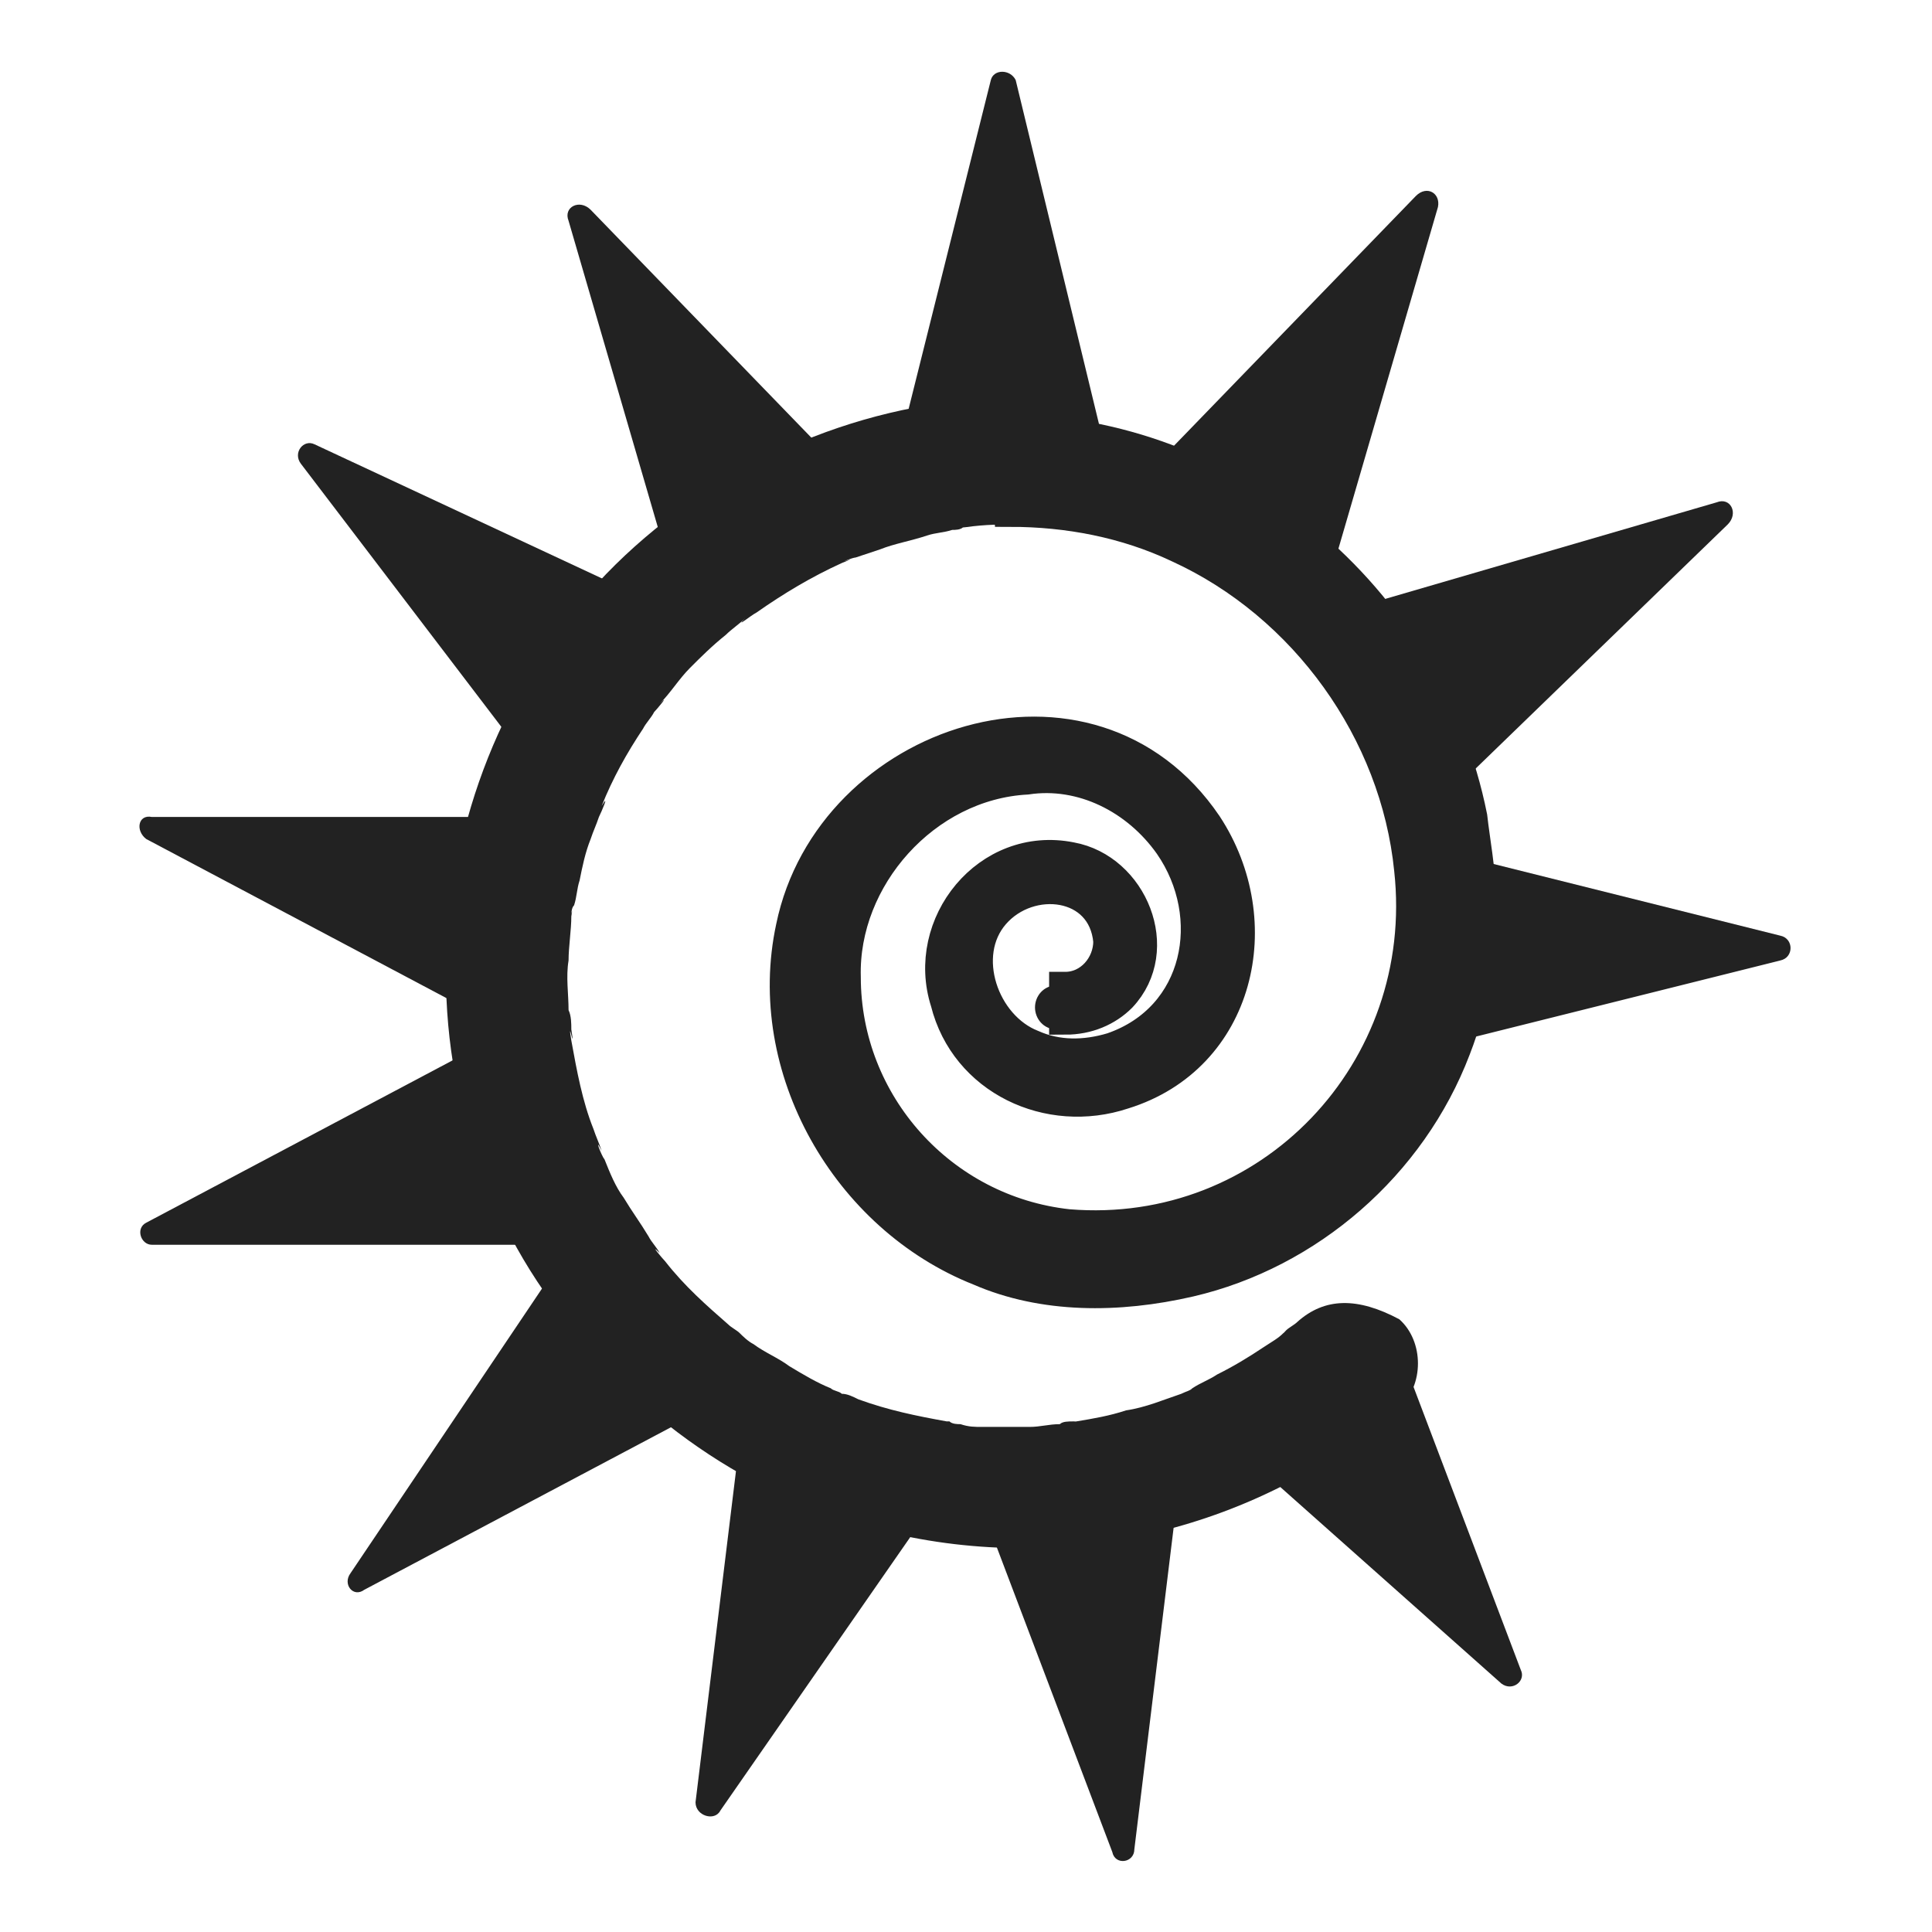 <?xml version="1.0" encoding="utf-8"?>
<!-- Generator: Adobe Illustrator 27.5.0, SVG Export Plug-In . SVG Version: 6.00 Build 0)  -->
<svg version="1.1" id="Layer_1" xmlns="http://www.w3.org/2000/svg" xmlns:xlink="http://www.w3.org/1999/xlink" x="0px" y="0px"
	 viewBox="0 0 70 70" style="enable-background:new 0 0 70 70;" xml:space="preserve">
<style type="text/css">
	.st0{fill:#222222;}
	.st1{fill:#222222;stroke:#222222;stroke-width:1.177;stroke-miterlimit:10;}
</style>
<g>
	<path class="st0" d="M47,47.9c-0.1,0.1-0.3,0.2-0.4,0.3c-0.3,0.3,0.4-0.3-0.1,0.1c-0.2,0.2-0.4,0.3-0.7,0.5c-0.6,0.4-1.1,0.7-1.7,1
		c-0.3,0.2-0.6,0.3-0.9,0.5c-0.1,0.1-0.2,0.1-0.4,0.2c0.4-0.2,0,0,0,0c-0.6,0.2-1.3,0.5-2,0.6c-0.6,0.2-1.2,0.3-1.8,0.4
		c-0.7,0.1,0.3,0-0.1,0c-0.2,0-0.4,0-0.5,0.1c-0.4,0-0.7,0.1-1.1,0.1c-0.6,0-1.2,0-1.7,0c-0.3,0-0.5,0-0.8-0.1c-0.1,0-0.3,0-0.4-0.1
		c0.4,0,0.2,0-0.1,0c-1.1-0.2-2.1-0.4-3.2-0.8c-0.2-0.1-0.4-0.2-0.6-0.2c-0.5-0.2,0.3,0.2,0,0c-0.1-0.1-0.3-0.1-0.4-0.2
		c-0.5-0.2-1-0.5-1.5-0.8c-0.4-0.3-0.9-0.5-1.3-0.8c-0.2-0.1-0.4-0.3-0.5-0.4c-0.4-0.3,0.2,0.2,0,0c-0.1-0.1-0.3-0.2-0.4-0.3
		c-0.8-0.7-1.6-1.4-2.3-2.3c-0.1-0.1-0.6-0.7-0.2-0.3c-0.1-0.2-0.3-0.4-0.4-0.6c-0.3-0.5-0.6-0.9-0.9-1.4c-0.3-0.4-0.5-0.9-0.7-1.4
		c-0.1-0.1-0.4-0.9-0.1-0.3c-0.1-0.3-0.2-0.5-0.3-0.8c-0.4-1-0.6-2.1-0.8-3.2c0,0-0.1-0.6,0-0.2c0.1,0.4,0-0.2,0-0.2
		c0-0.2,0-0.5-0.1-0.7c0-0.6-0.1-1.2,0-1.8c0-0.5,0.1-1.1,0.1-1.6c0.1-0.6-0.1,0.4,0,0c0-0.1,0-0.3,0.1-0.4c0.1-0.3,0.1-0.6,0.2-0.9
		c0.1-0.5,0.2-1,0.4-1.5c0.1-0.3,0.2-0.5,0.3-0.8c0.1-0.2,0.4-0.9,0.1-0.4c0.4-1,0.9-1.9,1.5-2.8c0.1-0.2,0.3-0.4,0.4-0.6
		c0.1-0.1,0.6-0.7,0.2-0.3c0.4-0.4,0.7-0.9,1.1-1.3s0.8-0.8,1.3-1.2c0.2-0.2,0.5-0.4,0.7-0.6c-0.4,0.4,0.2-0.1,0.4-0.2
		c1-0.7,2-1.3,3.1-1.8c0,0,0.5-0.2,0.2-0.1s0.2-0.1,0.3-0.1c0.3-0.1,0.6-0.2,0.9-0.3c0.5-0.2,1.1-0.3,1.7-0.5
		c0.3-0.1,0.6-0.1,0.9-0.2c0.1,0,0.3,0,0.4-0.1c-0.6,0.1,0,0,0.1,0c0.7-0.1,1.3-0.1,2-0.1c1.2,0,2.3-1,2.3-2.3
		c-0.1-1.2-1-2.3-2.3-2.3c-5.2,0-10.2,2-14,5.4s-6.1,8.1-6.7,13.1S17,43.1,20,47.2c2.9,4.1,7.2,7.1,12.1,8.3
		c6.6,1.6,13.5-0.1,18.6-4.5c0.9-0.8,0.9-2.4,0-3.2C49.2,47,48,47,47,47.9z"/>
	<path class="st1" d="M36.4,15.6c8.1,0,15.3,6,16.9,14c0.1,0.9,0.3,1.9,0.3,2.8c0.1,1.9-0.2,3.8-0.9,5.6c-1.6,4.2-5.3,7.4-9.6,8.4
		C40.5,47,37.8,47,35.5,46c-4.8-1.9-7.9-7.3-6.8-12.4c1.4-6.8,10.8-9.9,15-3.7c2.3,3.5,1.2,8.4-3,9.7c-2.7,0.9-5.7-0.5-6.4-3.3
		c-0.9-2.8,1.5-5.8,4.5-5.2c2.2,0.4,3.4,3.3,1.8,5c-0.5,0.5-1.2,0.8-2,0.8v-1.1c0.9,0,1.6-0.8,1.6-1.7c-0.2-2.2-2.9-2.5-4.2-1
		s-0.4,4.1,1.4,4.8c0.9,0.4,1.9,0.4,2.9,0.1c3.2-1.1,3.9-4.8,2.1-7.4c-1.2-1.7-3.2-2.7-5.2-2.4c-3.7,0.2-6.7,3.6-6.6,7.2
		c0,4.6,3.5,8.5,8.1,9C46,45,51.9,38.8,51.1,31.5c-0.5-5-3.8-9.6-8.4-11.7c-1.9-0.9-4-1.3-6.1-1.3L36.4,15.6L36.4,15.6z"/>
	<path class="st0" d="M38.3,37.3c0.5,0,0.8-0.4,0.8-0.8c0-0.5-0.4-0.8-0.8-0.8c-0.5,0-0.8,0.4-0.8,0.8
		C37.5,36.9,37.8,37.3,38.3,37.3z"/>
	<path class="st0" d="M35.9,2.9l-3.2,12.8h7.2L36.8,2.9C36.6,2.5,36,2.5,35.9,2.9z"/>
	<path class="st0" d="M20.6,8l3.7,12.7l6.3-3.6l-9.2-9.5C21,7.2,20.4,7.5,20.6,8z"/>
	<path class="st0" d="M10.9,16.8l8,10.5l4.5-5.6l-12-5.6C11,15.9,10.6,16.4,10.9,16.8z"/>
	<path class="st0" d="M5.3,30.4L17,36.6l1.7-7H5.5C5,29.5,4.9,30.1,5.3,30.4z"/>
	<path class="st0" d="M5.5,45.1h13.2l-1.7-7L5.3,44.3C4.9,44.5,5.1,45.1,5.5,45.1z"/>
	<path class="st0" d="M13.2,57.6l11.7-6.2L20.1,46l-7.4,11C12.4,57.4,12.8,57.9,13.2,57.6z"/>
	<path class="st0" d="M26.1,65.6l7.5-10.8l-6.8-2.6l-1.6,13.1C25.2,65.8,25.9,66,26.1,65.6z"/>
	<path class="st0" d="M41.1,67l1.6-13.1l-7.1,0.8l4.7,12.4C40.4,67.6,41.1,67.5,41.1,67z"/>
	<path class="st0" d="M55.1,60.5l-4.7-12.4l-5.9,4.1l9.9,8.8C54.8,61.3,55.3,60.9,55.1,60.5z"/>
	<path class="st0" d="M51.3,7.1l-9.2,9.5l6.3,3.6l3.7-12.7C52.2,7,51.7,6.7,51.3,7.1z"/>
	<path class="st0" d="M62.2,18.2l-12.7,3.7l3.6,6.3l9.5-9.2C63,18.6,62.7,18,62.2,18.2z"/>
	<path class="st0" d="M64.5,33.9l-12.8-3.2V38l12.8-3.2C65,34.7,65,34,64.5,33.9z"/>
</g>
</svg>
